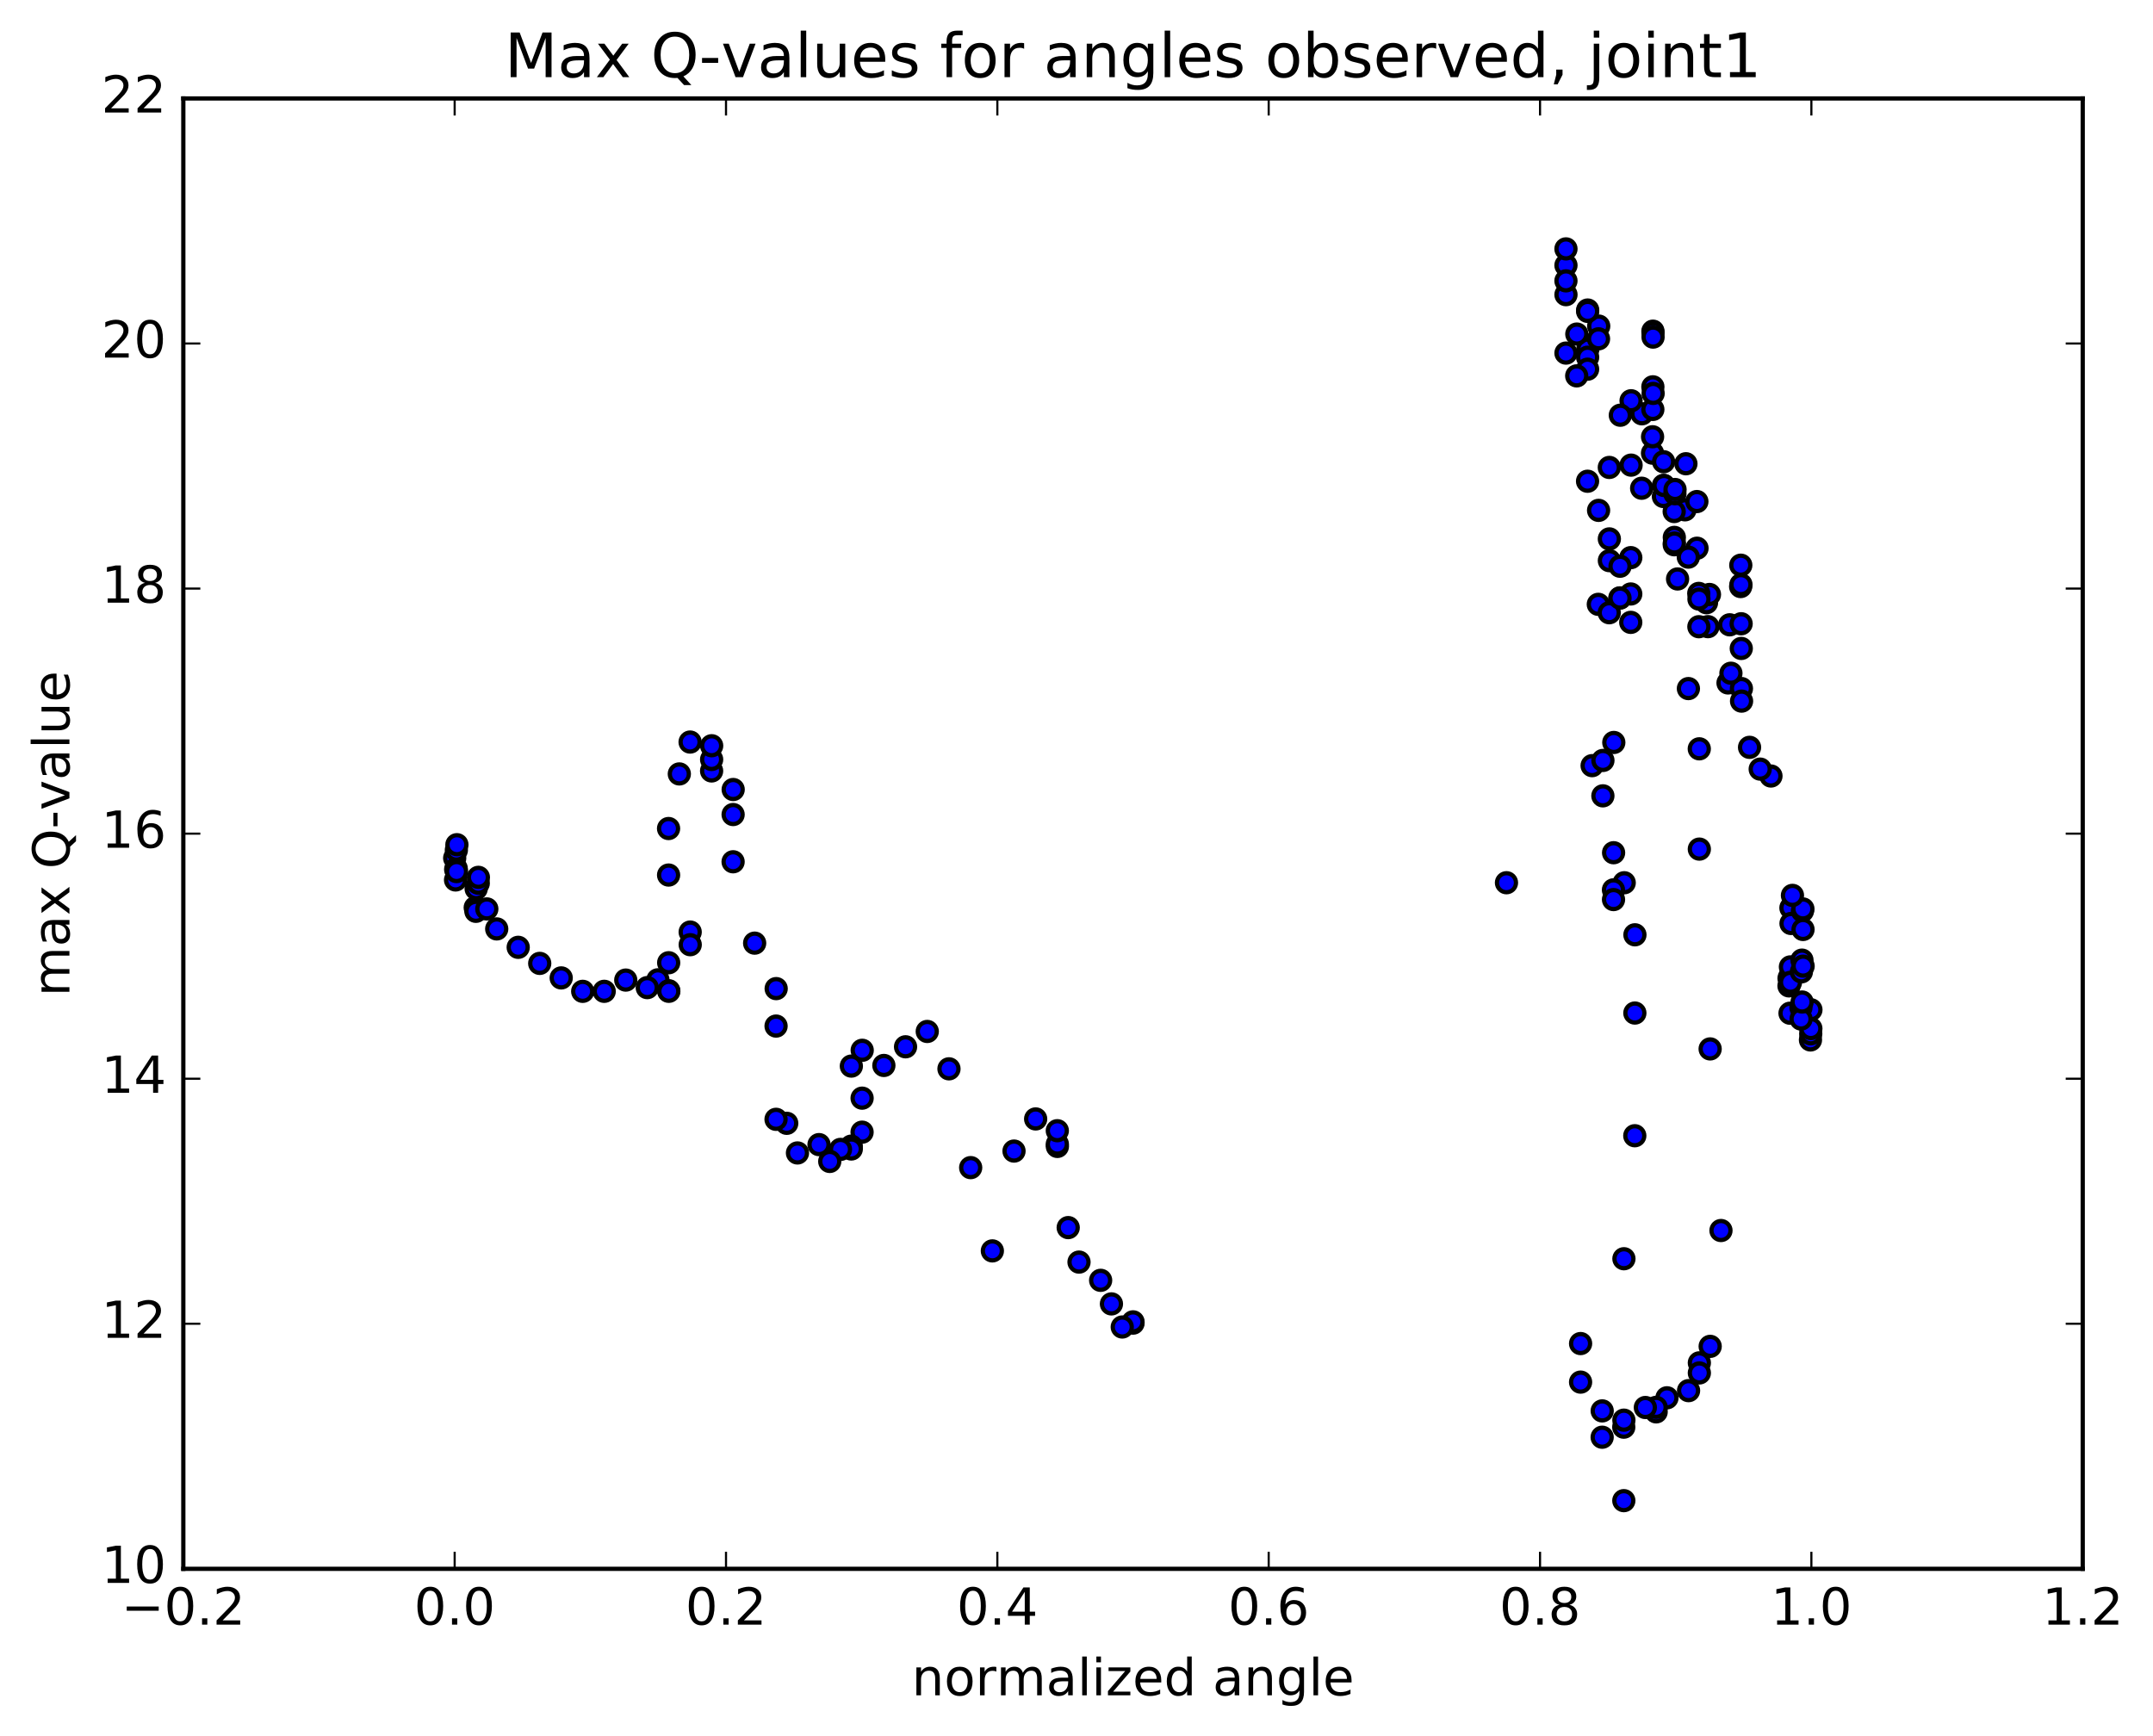<?xml version="1.0" encoding="utf-8" standalone="no"?>
<!DOCTYPE svg PUBLIC "-//W3C//DTD SVG 1.1//EN"
  "http://www.w3.org/Graphics/SVG/1.1/DTD/svg11.dtd">
<!-- Created with matplotlib (http://matplotlib.org/) -->
<svg height="408pt" version="1.1" viewBox="0 0 506 408" width="506pt" xmlns="http://www.w3.org/2000/svg" xmlns:xlink="http://www.w3.org/1999/xlink">
 <defs>
  <style type="text/css">
*{stroke-linecap:butt;stroke-linejoin:round;stroke-miterlimit:100000;}
  </style>
 </defs>
 <g id="figure_1">
  <g id="patch_1">
   <path d="M 0 408.169 
L 506.226 408.169 
L 506.226 0 
L 0 0 
z
" style="fill:#ffffff;"/>
  </g>
  <g id="axes_1">
   <g id="patch_2">
    <path d="M 43.084 368.742 
L 489.484 368.742 
L 489.484 23.142 
L 43.084 23.142 
z
" style="fill:#ffffff;"/>
   </g>
   <g id="PathCollection_1">
    <defs>
     <path d="M 0 2.236 
C 0.593 2.236 1.162 2 1.581 1.581 
C 2 1.162 2.236 0.593 2.236 0 
C 2.236 -0.593 2 -1.162 1.581 -1.581 
C 1.162 -2 0.593 -2.236 0 -2.236 
C -0.593 -2.236 -1.162 -2 -1.581 -1.581 
C -2 -1.162 -2.236 -0.593 -2.236 0 
C -2.236 0.593 -2 1.162 -1.581 1.581 
C -1.162 2 -0.593 2.236 0 2.236 
z
" id="m76dc7054a8" style="stroke:#000000;"/>
    </defs>
    <g clip-path="url(#pf6633f9559)">
     <use style="fill:#0000ff;stroke:#000000;" x="354.053" xlink:href="#m76dc7054a8" y="207.481"/>
     <use style="fill:#0000ff;stroke:#000000;" x="266.284" xlink:href="#m76dc7054a8" y="310.994"/>
     <use style="fill:#0000ff;stroke:#000000;" x="266.283" xlink:href="#m76dc7054a8" y="310.697"/>
     <use style="fill:#0000ff;stroke:#000000;" x="263.754" xlink:href="#m76dc7054a8" y="311.905"/>
     <use style="fill:#0000ff;stroke:#000000;" x="261.21" xlink:href="#m76dc7054a8" y="306.473"/>
     <use style="fill:#0000ff;stroke:#000000;" x="258.672" xlink:href="#m76dc7054a8" y="300.934"/>
     <use style="fill:#0000ff;stroke:#000000;" x="253.59" xlink:href="#m76dc7054a8" y="296.648"/>
     <use style="fill:#0000ff;stroke:#000000;" x="251.051" xlink:href="#m76dc7054a8" y="288.542"/>
     <use style="fill:#0000ff;stroke:#000000;" x="248.505" xlink:href="#m76dc7054a8" y="269.463"/>
     <use style="fill:#0000ff;stroke:#000000;" x="248.494" xlink:href="#m76dc7054a8" y="268.92"/>
     <use style="fill:#0000ff;stroke:#000000;" x="248.49" xlink:href="#m76dc7054a8" y="265.767"/>
     <use style="fill:#0000ff;stroke:#000000;" x="243.399" xlink:href="#m76dc7054a8" y="263"/>
     <use style="fill:#0000ff;stroke:#000000;" x="238.316" xlink:href="#m76dc7054a8" y="270.553"/>
     <use style="fill:#0000ff;stroke:#000000;" x="233.225" xlink:href="#m76dc7054a8" y="294.016"/>
     <use style="fill:#0000ff;stroke:#000000;" x="228.129" xlink:href="#m76dc7054a8" y="274.444"/>
     <use style="fill:#0000ff;stroke:#000000;" x="223.029" xlink:href="#m76dc7054a8" y="251.222"/>
     <use style="fill:#0000ff;stroke:#000000;" x="217.925" xlink:href="#m76dc7054a8" y="242.439"/>
     <use style="fill:#0000ff;stroke:#000000;" x="212.824" xlink:href="#m76dc7054a8" y="246.044"/>
     <use style="fill:#0000ff;stroke:#000000;" x="207.728" xlink:href="#m76dc7054a8" y="250.43"/>
     <use style="fill:#0000ff;stroke:#000000;" x="202.637" xlink:href="#m76dc7054a8" y="246.863"/>
     <use style="fill:#0000ff;stroke:#000000;" x="200.085" xlink:href="#m76dc7054a8" y="250.578"/>
     <use style="fill:#0000ff;stroke:#000000;" x="202.613" xlink:href="#m76dc7054a8" y="258.115"/>
     <use style="fill:#0000ff;stroke:#000000;" x="202.606" xlink:href="#m76dc7054a8" y="266.11"/>
     <use style="fill:#0000ff;stroke:#000000;" x="200.066" xlink:href="#m76dc7054a8" y="269.393"/>
     <use style="fill:#0000ff;stroke:#000000;" x="200.071" xlink:href="#m76dc7054a8" y="270.065"/>
     <use style="fill:#0000ff;stroke:#000000;" x="197.537" xlink:href="#m76dc7054a8" y="270.162"/>
     <use style="fill:#0000ff;stroke:#000000;" x="195.007" xlink:href="#m76dc7054a8" y="272.989"/>
     <use style="fill:#0000ff;stroke:#000000;" x="192.486" xlink:href="#m76dc7054a8" y="269.034"/>
     <use style="fill:#0000ff;stroke:#000000;" x="187.422" xlink:href="#m76dc7054a8" y="270.995"/>
     <use style="fill:#0000ff;stroke:#000000;" x="184.898" xlink:href="#m76dc7054a8" y="264.029"/>
     <use style="fill:#0000ff;stroke:#000000;" x="182.386" xlink:href="#m76dc7054a8" y="263.092"/>
     <use style="fill:#0000ff;stroke:#000000;" x="182.392" xlink:href="#m76dc7054a8" y="241.172"/>
     <use style="fill:#0000ff;stroke:#000000;" x="182.417" xlink:href="#m76dc7054a8" y="232.367"/>
     <use style="fill:#0000ff;stroke:#000000;" x="177.357" xlink:href="#m76dc7054a8" y="221.68"/>
     <use style="fill:#0000ff;stroke:#000000;" x="172.295" xlink:href="#m76dc7054a8" y="202.556"/>
     <use style="fill:#0000ff;stroke:#000000;" x="172.298" xlink:href="#m76dc7054a8" y="191.452"/>
     <use style="fill:#0000ff;stroke:#000000;" x="172.313" xlink:href="#m76dc7054a8" y="185.571"/>
     <use style="fill:#0000ff;stroke:#000000;" x="167.241" xlink:href="#m76dc7054a8" y="181.206"/>
     <use style="fill:#0000ff;stroke:#000000;" x="167.247" xlink:href="#m76dc7054a8" y="178.51"/>
     <use style="fill:#0000ff;stroke:#000000;" x="167.255" xlink:href="#m76dc7054a8" y="175.284"/>
     <use style="fill:#0000ff;stroke:#000000;" x="162.187" xlink:href="#m76dc7054a8" y="174.414"/>
     <use style="fill:#0000ff;stroke:#000000;" x="159.655" xlink:href="#m76dc7054a8" y="181.908"/>
     <use style="fill:#0000ff;stroke:#000000;" x="157.126" xlink:href="#m76dc7054a8" y="194.74"/>
     <use style="fill:#0000ff;stroke:#000000;" x="157.133" xlink:href="#m76dc7054a8" y="205.674"/>
     <use style="fill:#0000ff;stroke:#000000;" x="162.208" xlink:href="#m76dc7054a8" y="219.075"/>
     <use style="fill:#0000ff;stroke:#000000;" x="162.216" xlink:href="#m76dc7054a8" y="222.044"/>
     <use style="fill:#0000ff;stroke:#000000;" x="157.153" xlink:href="#m76dc7054a8" y="226.287"/>
     <use style="fill:#0000ff;stroke:#000000;" x="154.62" xlink:href="#m76dc7054a8" y="230.298"/>
     <use style="fill:#0000ff;stroke:#000000;" x="157.166" xlink:href="#m76dc7054a8" y="232.865"/>
     <use style="fill:#0000ff;stroke:#000000;" x="157.183" xlink:href="#m76dc7054a8" y="233.001"/>
     <use style="fill:#0000ff;stroke:#000000;" x="152.121" xlink:href="#m76dc7054a8" y="232.133"/>
     <use style="fill:#0000ff;stroke:#000000;" x="147.067" xlink:href="#m76dc7054a8" y="230.362"/>
     <use style="fill:#0000ff;stroke:#000000;" x="142.004" xlink:href="#m76dc7054a8" y="233.005"/>
     <use style="fill:#0000ff;stroke:#000000;" x="136.948" xlink:href="#m76dc7054a8" y="233.01"/>
     <use style="fill:#0000ff;stroke:#000000;" x="131.894" xlink:href="#m76dc7054a8" y="229.853"/>
     <use style="fill:#0000ff;stroke:#000000;" x="126.846" xlink:href="#m76dc7054a8" y="226.44"/>
     <use style="fill:#0000ff;stroke:#000000;" x="121.789" xlink:href="#m76dc7054a8" y="222.663"/>
     <use style="fill:#0000ff;stroke:#000000;" x="116.74" xlink:href="#m76dc7054a8" y="218.337"/>
     <use style="fill:#0000ff;stroke:#000000;" x="111.69" xlink:href="#m76dc7054a8" y="213.32"/>
     <use style="fill:#0000ff;stroke:#000000;" x="425.497" xlink:href="#m76dc7054a8" y="244.434"/>
     <use style="fill:#0000ff;stroke:#000000;" x="420.45" xlink:href="#m76dc7054a8" y="231.728"/>
     <use style="fill:#0000ff;stroke:#000000;" x="420.462" xlink:href="#m76dc7054a8" y="229.943"/>
     <use style="fill:#0000ff;stroke:#000000;" x="425.56" xlink:href="#m76dc7054a8" y="243"/>
     <use style="fill:#0000ff;stroke:#000000;" x="425.59" xlink:href="#m76dc7054a8" y="241.76"/>
     <use style="fill:#0000ff;stroke:#000000;" x="425.604" xlink:href="#m76dc7054a8" y="237.337"/>
     <use style="fill:#0000ff;stroke:#000000;" x="111.848" xlink:href="#m76dc7054a8" y="214.202"/>
     <use style="fill:#0000ff;stroke:#000000;" x="114.41" xlink:href="#m76dc7054a8" y="213.638"/>
     <use style="fill:#0000ff;stroke:#000000;" x="111.907" xlink:href="#m76dc7054a8" y="208.887"/>
     <use style="fill:#0000ff;stroke:#000000;" x="106.862" xlink:href="#m76dc7054a8" y="201.69"/>
     <use style="fill:#0000ff;stroke:#000000;" x="420.676" xlink:href="#m76dc7054a8" y="229.508"/>
     <use style="fill:#0000ff;stroke:#000000;" x="420.691" xlink:href="#m76dc7054a8" y="238.151"/>
     <use style="fill:#0000ff;stroke:#000000;" x="423.259" xlink:href="#m76dc7054a8" y="236.831"/>
     <use style="fill:#0000ff;stroke:#000000;" x="423.288" xlink:href="#m76dc7054a8" y="239.516"/>
     <use style="fill:#0000ff;stroke:#000000;" x="420.785" xlink:href="#m76dc7054a8" y="227.263"/>
     <use style="fill:#0000ff;stroke:#000000;" x="420.8" xlink:href="#m76dc7054a8" y="230.882"/>
     <use style="fill:#0000ff;stroke:#000000;" x="423.362" xlink:href="#m76dc7054a8" y="228.431"/>
     <use style="fill:#0000ff;stroke:#000000;" x="107.066" xlink:href="#m76dc7054a8" y="206.829"/>
     <use style="fill:#0000ff;stroke:#000000;" x="107.093" xlink:href="#m76dc7054a8" y="204.364"/>
     <use style="fill:#0000ff;stroke:#000000;" x="420.906" xlink:href="#m76dc7054a8" y="213.393"/>
     <use style="fill:#0000ff;stroke:#000000;" x="420.926" xlink:href="#m76dc7054a8" y="217.06"/>
     <use style="fill:#0000ff;stroke:#000000;" x="423.497" xlink:href="#m76dc7054a8" y="225.674"/>
     <use style="fill:#0000ff;stroke:#000000;" x="423.523" xlink:href="#m76dc7054a8" y="235.52"/>
     <use style="fill:#0000ff;stroke:#000000;" x="107.218" xlink:href="#m76dc7054a8" y="204.137"/>
     <use style="fill:#0000ff;stroke:#000000;" x="107.253" xlink:href="#m76dc7054a8" y="199.815"/>
     <use style="fill:#0000ff;stroke:#000000;" x="423.6" xlink:href="#m76dc7054a8" y="214.131"/>
     <use style="fill:#0000ff;stroke:#000000;" x="107.303" xlink:href="#m76dc7054a8" y="204.859"/>
     <use style="fill:#0000ff;stroke:#000000;" x="112.403" xlink:href="#m76dc7054a8" y="207.604"/>
     <use style="fill:#0000ff;stroke:#000000;" x="112.43" xlink:href="#m76dc7054a8" y="206.216"/>
     <use style="fill:#0000ff;stroke:#000000;" x="107.382" xlink:href="#m76dc7054a8" y="198.542"/>
     <use style="fill:#0000ff;stroke:#000000;" x="423.722" xlink:href="#m76dc7054a8" y="213.641"/>
     <use style="fill:#0000ff;stroke:#000000;" x="423.746" xlink:href="#m76dc7054a8" y="218.468"/>
     <use style="fill:#0000ff;stroke:#000000;" x="423.77" xlink:href="#m76dc7054a8" y="227.08"/>
     <use style="fill:#0000ff;stroke:#000000;" x="421.264" xlink:href="#m76dc7054a8" y="210.456"/>
     <use style="fill:#0000ff;stroke:#000000;" x="416.211" xlink:href="#m76dc7054a8" y="182.398"/>
     <use style="fill:#0000ff;stroke:#000000;" x="413.687" xlink:href="#m76dc7054a8" y="180.778"/>
     <use style="fill:#0000ff;stroke:#000000;" x="411.181" xlink:href="#m76dc7054a8" y="175.659"/>
     <use style="fill:#0000ff;stroke:#000000;" x="406.122" xlink:href="#m76dc7054a8" y="160.523"/>
     <use style="fill:#0000ff;stroke:#000000;" x="401.064" xlink:href="#m76dc7054a8" y="141.661"/>
     <use style="fill:#0000ff;stroke:#000000;" x="396.004" xlink:href="#m76dc7054a8" y="119.832"/>
     <use style="fill:#0000ff;stroke:#000000;" x="393.469" xlink:href="#m76dc7054a8" y="120.233"/>
     <use style="fill:#0000ff;stroke:#000000;" x="390.948" xlink:href="#m76dc7054a8" y="114.099"/>
     <use style="fill:#0000ff;stroke:#000000;" x="385.882" xlink:href="#m76dc7054a8" y="97.259"/>
     <use style="fill:#0000ff;stroke:#000000;" x="383.336" xlink:href="#m76dc7054a8" y="94.194"/>
     <use style="fill:#0000ff;stroke:#000000;" x="383.338" xlink:href="#m76dc7054a8" y="109.327"/>
     <use style="fill:#0000ff;stroke:#000000;" x="380.809" xlink:href="#m76dc7054a8" y="97.596"/>
     <use style="fill:#0000ff;stroke:#000000;" x="375.731" xlink:href="#m76dc7054a8" y="76.644"/>
     <use style="fill:#0000ff;stroke:#000000;" x="373.178" xlink:href="#m76dc7054a8" y="82.04"/>
     <use style="fill:#0000ff;stroke:#000000;" x="375.702" xlink:href="#m76dc7054a8" y="119.96"/>
     <use style="fill:#0000ff;stroke:#000000;" x="378.238" xlink:href="#m76dc7054a8" y="131.777"/>
     <use style="fill:#0000ff;stroke:#000000;" x="378.231" xlink:href="#m76dc7054a8" y="126.666"/>
     <use style="fill:#0000ff;stroke:#000000;" x="378.223" xlink:href="#m76dc7054a8" y="109.869"/>
     <use style="fill:#0000ff;stroke:#000000;" x="375.685" xlink:href="#m76dc7054a8" y="79.638"/>
     <use style="fill:#0000ff;stroke:#000000;" x="373.138" xlink:href="#m76dc7054a8" y="72.87"/>
     <use style="fill:#0000ff;stroke:#000000;" x="373.129" xlink:href="#m76dc7054a8" y="73.188"/>
     <use style="fill:#0000ff;stroke:#000000;" x="373.127" xlink:href="#m76dc7054a8" y="83.959"/>
     <use style="fill:#0000ff;stroke:#000000;" x="373.118" xlink:href="#m76dc7054a8" y="86.773"/>
     <use style="fill:#0000ff;stroke:#000000;" x="370.586" xlink:href="#m76dc7054a8" y="78.524"/>
     <use style="fill:#0000ff;stroke:#000000;" x="368.037" xlink:href="#m76dc7054a8" y="69.257"/>
     <use style="fill:#0000ff;stroke:#000000;" x="368.034" xlink:href="#m76dc7054a8" y="62.361"/>
     <use style="fill:#0000ff;stroke:#000000;" x="368.034" xlink:href="#m76dc7054a8" y="58.499"/>
     <use style="fill:#0000ff;stroke:#000000;" x="368.031" xlink:href="#m76dc7054a8" y="66.012"/>
     <use style="fill:#0000ff;stroke:#000000;" x="368.035" xlink:href="#m76dc7054a8" y="82.991"/>
     <use style="fill:#0000ff;stroke:#000000;" x="370.56" xlink:href="#m76dc7054a8" y="88.346"/>
     <use style="fill:#0000ff;stroke:#000000;" x="373.11" xlink:href="#m76dc7054a8" y="113.113"/>
     <use style="fill:#0000ff;stroke:#000000;" x="375.638" xlink:href="#m76dc7054a8" y="142.047"/>
     <use style="fill:#0000ff;stroke:#000000;" x="380.711" xlink:href="#m76dc7054a8" y="140.53"/>
     <use style="fill:#0000ff;stroke:#000000;" x="383.26" xlink:href="#m76dc7054a8" y="146.284"/>
     <use style="fill:#0000ff;stroke:#000000;" x="383.263" xlink:href="#m76dc7054a8" y="139.611"/>
     <use style="fill:#0000ff;stroke:#000000;" x="383.268" xlink:href="#m76dc7054a8" y="131.069"/>
     <use style="fill:#0000ff;stroke:#000000;" x="380.742" xlink:href="#m76dc7054a8" y="133.091"/>
     <use style="fill:#0000ff;stroke:#000000;" x="378.203" xlink:href="#m76dc7054a8" y="144.018"/>
     <use style="fill:#0000ff;stroke:#000000;" x="380.738" xlink:href="#m76dc7054a8" y="140.578"/>
     <use style="fill:#0000ff;stroke:#000000;" x="385.821" xlink:href="#m76dc7054a8" y="114.755"/>
     <use style="fill:#0000ff;stroke:#000000;" x="388.379" xlink:href="#m76dc7054a8" y="106.516"/>
     <use style="fill:#0000ff;stroke:#000000;" x="388.39" xlink:href="#m76dc7054a8" y="102.659"/>
     <use style="fill:#0000ff;stroke:#000000;" x="390.935" xlink:href="#m76dc7054a8" y="116.696"/>
     <use style="fill:#0000ff;stroke:#000000;" x="393.489" xlink:href="#m76dc7054a8" y="128.044"/>
     <use style="fill:#0000ff;stroke:#000000;" x="393.501" xlink:href="#m76dc7054a8" y="126.312"/>
     <use style="fill:#0000ff;stroke:#000000;" x="393.508" xlink:href="#m76dc7054a8" y="127.63"/>
     <use style="fill:#0000ff;stroke:#000000;" x="390.985" xlink:href="#m76dc7054a8" y="108.527"/>
     <use style="fill:#0000ff;stroke:#000000;" x="388.451" xlink:href="#m76dc7054a8" y="96.237"/>
     <use style="fill:#0000ff;stroke:#000000;" x="388.461" xlink:href="#m76dc7054a8" y="90.92"/>
     <use style="fill:#0000ff;stroke:#000000;" x="388.472" xlink:href="#m76dc7054a8" y="77.841"/>
     <use style="fill:#0000ff;stroke:#000000;" x="388.487" xlink:href="#m76dc7054a8" y="78.221"/>
     <use style="fill:#0000ff;stroke:#000000;" x="388.504" xlink:href="#m76dc7054a8" y="79.231"/>
     <use style="fill:#0000ff;stroke:#000000;" x="388.521" xlink:href="#m76dc7054a8" y="92.47"/>
     <use style="fill:#0000ff;stroke:#000000;" x="391.074" xlink:href="#m76dc7054a8" y="114.111"/>
     <use style="fill:#0000ff;stroke:#000000;" x="393.641" xlink:href="#m76dc7054a8" y="116.06"/>
     <use style="fill:#0000ff;stroke:#000000;" x="393.667" xlink:href="#m76dc7054a8" y="115.053"/>
     <use style="fill:#0000ff;stroke:#000000;" x="396.226" xlink:href="#m76dc7054a8" y="109"/>
     <use style="fill:#0000ff;stroke:#000000;" x="398.803" xlink:href="#m76dc7054a8" y="117.889"/>
     <use style="fill:#0000ff;stroke:#000000;" x="398.833" xlink:href="#m76dc7054a8" y="128.857"/>
     <use style="fill:#0000ff;stroke:#000000;" x="401.402" xlink:href="#m76dc7054a8" y="147.291"/>
     <use style="fill:#0000ff;stroke:#000000;" x="406.506" xlink:href="#m76dc7054a8" y="146.857"/>
     <use style="fill:#0000ff;stroke:#000000;" x="409.086" xlink:href="#m76dc7054a8" y="137.865"/>
     <use style="fill:#0000ff;stroke:#000000;" x="409.123" xlink:href="#m76dc7054a8" y="132.844"/>
     <use style="fill:#0000ff;stroke:#000000;" x="409.161" xlink:href="#m76dc7054a8" y="137.409"/>
     <use style="fill:#0000ff;stroke:#000000;" x="409.201" xlink:href="#m76dc7054a8" y="146.609"/>
     <use style="fill:#0000ff;stroke:#000000;" x="409.235" xlink:href="#m76dc7054a8" y="152.414"/>
     <use style="fill:#0000ff;stroke:#000000;" x="409.269" xlink:href="#m76dc7054a8" y="161.84"/>
     <use style="fill:#0000ff;stroke:#000000;" x="409.302" xlink:href="#m76dc7054a8" y="164.792"/>
     <use style="fill:#0000ff;stroke:#000000;" x="406.803" xlink:href="#m76dc7054a8" y="158.242"/>
     <use style="fill:#0000ff;stroke:#000000;" x="401.759" xlink:href="#m76dc7054a8" y="139.727"/>
     <use style="fill:#0000ff;stroke:#000000;" x="399.244" xlink:href="#m76dc7054a8" y="139.477"/>
     <use style="fill:#0000ff;stroke:#000000;" x="399.271" xlink:href="#m76dc7054a8" y="147.306"/>
     <use style="fill:#0000ff;stroke:#000000;" x="399.292" xlink:href="#m76dc7054a8" y="140.812"/>
     <use style="fill:#0000ff;stroke:#000000;" x="396.788" xlink:href="#m76dc7054a8" y="130.95"/>
     <use style="fill:#0000ff;stroke:#000000;" x="394.266" xlink:href="#m76dc7054a8" y="136.082"/>
     <use style="fill:#0000ff;stroke:#000000;" x="396.81" xlink:href="#m76dc7054a8" y="161.847"/>
     <use style="fill:#0000ff;stroke:#000000;" x="399.367" xlink:href="#m76dc7054a8" y="176.005"/>
     <use style="fill:#0000ff;stroke:#000000;" x="399.379" xlink:href="#m76dc7054a8" y="199.579"/>
     <use style="fill:#0000ff;stroke:#000000;" x="401.92" xlink:href="#m76dc7054a8" y="246.542"/>
     <use style="fill:#0000ff;stroke:#000000;" x="404.463" xlink:href="#m76dc7054a8" y="289.227"/>
     <use style="fill:#0000ff;stroke:#000000;" x="401.928" xlink:href="#m76dc7054a8" y="316.455"/>
     <use style="fill:#0000ff;stroke:#000000;" x="399.384" xlink:href="#m76dc7054a8" y="320.329"/>
     <use style="fill:#0000ff;stroke:#000000;" x="399.385" xlink:href="#m76dc7054a8" y="322.702"/>
     <use style="fill:#0000ff;stroke:#000000;" x="396.847" xlink:href="#m76dc7054a8" y="326.862"/>
     <use style="fill:#0000ff;stroke:#000000;" x="391.772" xlink:href="#m76dc7054a8" y="328.545"/>
     <use style="fill:#0000ff;stroke:#000000;" x="389.231" xlink:href="#m76dc7054a8" y="331.853"/>
     <use style="fill:#0000ff;stroke:#000000;" x="389.229" xlink:href="#m76dc7054a8" y="330.791"/>
     <use style="fill:#0000ff;stroke:#000000;" x="386.692" xlink:href="#m76dc7054a8" y="330.824"/>
     <use style="fill:#0000ff;stroke:#000000;" x="381.618" xlink:href="#m76dc7054a8" y="335.447"/>
     <use style="fill:#0000ff;stroke:#000000;" x="376.542" xlink:href="#m76dc7054a8" y="337.812"/>
     <use style="fill:#0000ff;stroke:#000000;" x="371.469" xlink:href="#m76dc7054a8" y="324.859"/>
     <use style="fill:#0000ff;stroke:#000000;" x="371.471" xlink:href="#m76dc7054a8" y="315.797"/>
     <use style="fill:#0000ff;stroke:#000000;" x="376.551" xlink:href="#m76dc7054a8" y="331.623"/>
     <use style="fill:#0000ff;stroke:#000000;" x="381.632" xlink:href="#m76dc7054a8" y="352.72"/>
     <use style="fill:#0000ff;stroke:#000000;" x="381.647" xlink:href="#m76dc7054a8" y="333.799"/>
     <use style="fill:#0000ff;stroke:#000000;" x="381.656" xlink:href="#m76dc7054a8" y="295.858"/>
     <use style="fill:#0000ff;stroke:#000000;" x="384.21" xlink:href="#m76dc7054a8" y="266.947"/>
     <use style="fill:#0000ff;stroke:#000000;" x="384.226" xlink:href="#m76dc7054a8" y="238.111"/>
     <use style="fill:#0000ff;stroke:#000000;" x="384.242" xlink:href="#m76dc7054a8" y="219.72"/>
     <use style="fill:#0000ff;stroke:#000000;" x="381.724" xlink:href="#m76dc7054a8" y="207.486"/>
     <use style="fill:#0000ff;stroke:#000000;" x="379.198" xlink:href="#m76dc7054a8" y="209.158"/>
     <use style="fill:#0000ff;stroke:#000000;" x="379.209" xlink:href="#m76dc7054a8" y="211.439"/>
     <use style="fill:#0000ff;stroke:#000000;" x="379.227" xlink:href="#m76dc7054a8" y="200.429"/>
     <use style="fill:#0000ff;stroke:#000000;" x="376.711" xlink:href="#m76dc7054a8" y="187.058"/>
     <use style="fill:#0000ff;stroke:#000000;" x="374.183" xlink:href="#m76dc7054a8" y="179.961"/>
     <use style="fill:#0000ff;stroke:#000000;" x="376.72" xlink:href="#m76dc7054a8" y="178.74"/>
     <use style="fill:#0000ff;stroke:#000000;" x="379.277" xlink:href="#m76dc7054a8" y="174.513"/>
    </g>
   </g>
   <g id="patch_3">
    <path d="M 489.484 368.742 
L 489.484 23.142 
" style="fill:none;stroke:#000000;stroke-linecap:square;stroke-linejoin:miter;"/>
   </g>
   <g id="patch_4">
    <path d="M 43.084 368.742 
L 43.084 23.142 
" style="fill:none;stroke:#000000;stroke-linecap:square;stroke-linejoin:miter;"/>
   </g>
   <g id="patch_5">
    <path d="M 43.084 368.742 
L 489.484 368.742 
" style="fill:none;stroke:#000000;stroke-linecap:square;stroke-linejoin:miter;"/>
   </g>
   <g id="patch_6">
    <path d="M 43.084 23.142 
L 489.484 23.142 
" style="fill:none;stroke:#000000;stroke-linecap:square;stroke-linejoin:miter;"/>
   </g>
   <g id="matplotlib.axis_1">
    <g id="xtick_1">
     <g id="line2d_1">
      <defs>
       <path d="M 0 0 
L 0 -4 
" id="mb83b31be0e" style="stroke:#000000;stroke-width:0.5;"/>
      </defs>
      <g>
       <use style="stroke:#000000;stroke-width:0.5;" x="43.084" xlink:href="#mb83b31be0e" y="368.742"/>
      </g>
     </g>
     <g id="line2d_2">
      <defs>
       <path d="M 0 0 
L 0 4 
" id="mb4cce4897a" style="stroke:#000000;stroke-width:0.5;"/>
      </defs>
      <g>
       <use style="stroke:#000000;stroke-width:0.5;" x="43.084" xlink:href="#mb4cce4897a" y="23.142"/>
      </g>
     </g>
     <g id="text_1">
      <!-- −0.2 -->
      <defs>
       <path d="M 10.594 35.5 
L 73.188 35.5 
L 73.188 27.203 
L 10.594 27.203 
z
" id="BitstreamVeraSans-Roman-2212"/>
       <path d="M 10.688 12.406 
L 21 12.406 
L 21 0 
L 10.688 0 
z
" id="BitstreamVeraSans-Roman-2e"/>
       <path d="M 31.781 66.406 
Q 24.172 66.406 20.328 58.906 
Q 16.5 51.422 16.5 36.375 
Q 16.5 21.391 20.328 13.891 
Q 24.172 6.391 31.781 6.391 
Q 39.453 6.391 43.281 13.891 
Q 47.125 21.391 47.125 36.375 
Q 47.125 51.422 43.281 58.906 
Q 39.453 66.406 31.781 66.406 
M 31.781 74.219 
Q 44.047 74.219 50.516 64.516 
Q 56.984 54.828 56.984 36.375 
Q 56.984 17.969 50.516 8.266 
Q 44.047 -1.422 31.781 -1.422 
Q 19.531 -1.422 13.062 8.266 
Q 6.594 17.969 6.594 36.375 
Q 6.594 54.828 13.062 64.516 
Q 19.531 74.219 31.781 74.219 
" id="BitstreamVeraSans-Roman-30"/>
       <path d="M 19.188 8.297 
L 53.609 8.297 
L 53.609 0 
L 7.328 0 
L 7.328 8.297 
Q 12.938 14.109 22.625 23.891 
Q 32.328 33.688 34.812 36.531 
Q 39.547 41.844 41.422 45.531 
Q 43.312 49.219 43.312 52.781 
Q 43.312 58.594 39.234 62.25 
Q 35.156 65.922 28.609 65.922 
Q 23.969 65.922 18.812 64.312 
Q 13.672 62.703 7.812 59.422 
L 7.812 69.391 
Q 13.766 71.781 18.938 73 
Q 24.125 74.219 28.422 74.219 
Q 39.75 74.219 46.484 68.547 
Q 53.219 62.891 53.219 53.422 
Q 53.219 48.922 51.531 44.891 
Q 49.859 40.875 45.406 35.406 
Q 44.188 33.984 37.641 27.219 
Q 31.109 20.453 19.188 8.297 
" id="BitstreamVeraSans-Roman-32"/>
      </defs>
      <g transform="translate(28.514 381.86)scale(0.12 -0.12)">
       <use xlink:href="#BitstreamVeraSans-Roman-2212"/>
       <use x="83.789" xlink:href="#BitstreamVeraSans-Roman-30"/>
       <use x="147.412" xlink:href="#BitstreamVeraSans-Roman-2e"/>
       <use x="179.199" xlink:href="#BitstreamVeraSans-Roman-32"/>
      </g>
     </g>
    </g>
    <g id="xtick_2">
     <g id="line2d_3">
      <g>
       <use style="stroke:#000000;stroke-width:0.5;" x="106.855" xlink:href="#mb83b31be0e" y="368.742"/>
      </g>
     </g>
     <g id="line2d_4">
      <g>
       <use style="stroke:#000000;stroke-width:0.5;" x="106.855" xlink:href="#mb4cce4897a" y="23.142"/>
      </g>
     </g>
     <g id="text_2">
      <!-- 0.0 -->
      <g transform="translate(97.313 381.86)scale(0.12 -0.12)">
       <use xlink:href="#BitstreamVeraSans-Roman-30"/>
       <use x="63.623" xlink:href="#BitstreamVeraSans-Roman-2e"/>
       <use x="95.41" xlink:href="#BitstreamVeraSans-Roman-30"/>
      </g>
     </g>
    </g>
    <g id="xtick_3">
     <g id="line2d_5">
      <g>
       <use style="stroke:#000000;stroke-width:0.5;" x="170.627" xlink:href="#mb83b31be0e" y="368.742"/>
      </g>
     </g>
     <g id="line2d_6">
      <g>
       <use style="stroke:#000000;stroke-width:0.5;" x="170.627" xlink:href="#mb4cce4897a" y="23.142"/>
      </g>
     </g>
     <g id="text_3">
      <!-- 0.2 -->
      <g transform="translate(161.085 381.86)scale(0.12 -0.12)">
       <use xlink:href="#BitstreamVeraSans-Roman-30"/>
       <use x="63.623" xlink:href="#BitstreamVeraSans-Roman-2e"/>
       <use x="95.41" xlink:href="#BitstreamVeraSans-Roman-32"/>
      </g>
     </g>
    </g>
    <g id="xtick_4">
     <g id="line2d_7">
      <g>
       <use style="stroke:#000000;stroke-width:0.5;" x="234.398" xlink:href="#mb83b31be0e" y="368.742"/>
      </g>
     </g>
     <g id="line2d_8">
      <g>
       <use style="stroke:#000000;stroke-width:0.5;" x="234.398" xlink:href="#mb4cce4897a" y="23.142"/>
      </g>
     </g>
     <g id="text_4">
      <!-- 0.4 -->
      <defs>
       <path d="M 37.797 64.312 
L 12.891 25.391 
L 37.797 25.391 
z
M 35.203 72.906 
L 47.609 72.906 
L 47.609 25.391 
L 58.016 25.391 
L 58.016 17.188 
L 47.609 17.188 
L 47.609 0 
L 37.797 0 
L 37.797 17.188 
L 4.891 17.188 
L 4.891 26.703 
z
" id="BitstreamVeraSans-Roman-34"/>
      </defs>
      <g transform="translate(224.856 381.86)scale(0.12 -0.12)">
       <use xlink:href="#BitstreamVeraSans-Roman-30"/>
       <use x="63.623" xlink:href="#BitstreamVeraSans-Roman-2e"/>
       <use x="95.41" xlink:href="#BitstreamVeraSans-Roman-34"/>
      </g>
     </g>
    </g>
    <g id="xtick_5">
     <g id="line2d_9">
      <g>
       <use style="stroke:#000000;stroke-width:0.5;" x="298.169" xlink:href="#mb83b31be0e" y="368.742"/>
      </g>
     </g>
     <g id="line2d_10">
      <g>
       <use style="stroke:#000000;stroke-width:0.5;" x="298.169" xlink:href="#mb4cce4897a" y="23.142"/>
      </g>
     </g>
     <g id="text_5">
      <!-- 0.6 -->
      <defs>
       <path d="M 33.016 40.375 
Q 26.375 40.375 22.484 35.828 
Q 18.609 31.297 18.609 23.391 
Q 18.609 15.531 22.484 10.953 
Q 26.375 6.391 33.016 6.391 
Q 39.656 6.391 43.531 10.953 
Q 47.406 15.531 47.406 23.391 
Q 47.406 31.297 43.531 35.828 
Q 39.656 40.375 33.016 40.375 
M 52.594 71.297 
L 52.594 62.312 
Q 48.875 64.062 45.094 64.984 
Q 41.312 65.922 37.594 65.922 
Q 27.828 65.922 22.672 59.328 
Q 17.531 52.734 16.797 39.406 
Q 19.672 43.656 24.016 45.922 
Q 28.375 48.188 33.594 48.188 
Q 44.578 48.188 50.953 41.516 
Q 57.328 34.859 57.328 23.391 
Q 57.328 12.156 50.688 5.359 
Q 44.047 -1.422 33.016 -1.422 
Q 20.359 -1.422 13.672 8.266 
Q 6.984 17.969 6.984 36.375 
Q 6.984 53.656 15.188 63.938 
Q 23.391 74.219 37.203 74.219 
Q 40.922 74.219 44.703 73.484 
Q 48.484 72.75 52.594 71.297 
" id="BitstreamVeraSans-Roman-36"/>
      </defs>
      <g transform="translate(288.628 381.86)scale(0.12 -0.12)">
       <use xlink:href="#BitstreamVeraSans-Roman-30"/>
       <use x="63.623" xlink:href="#BitstreamVeraSans-Roman-2e"/>
       <use x="95.41" xlink:href="#BitstreamVeraSans-Roman-36"/>
      </g>
     </g>
    </g>
    <g id="xtick_6">
     <g id="line2d_11">
      <g>
       <use style="stroke:#000000;stroke-width:0.5;" x="361.941" xlink:href="#mb83b31be0e" y="368.742"/>
      </g>
     </g>
     <g id="line2d_12">
      <g>
       <use style="stroke:#000000;stroke-width:0.5;" x="361.941" xlink:href="#mb4cce4897a" y="23.142"/>
      </g>
     </g>
     <g id="text_6">
      <!-- 0.8 -->
      <defs>
       <path d="M 31.781 34.625 
Q 24.75 34.625 20.719 30.859 
Q 16.703 27.094 16.703 20.516 
Q 16.703 13.922 20.719 10.156 
Q 24.75 6.391 31.781 6.391 
Q 38.812 6.391 42.859 10.172 
Q 46.922 13.969 46.922 20.516 
Q 46.922 27.094 42.891 30.859 
Q 38.875 34.625 31.781 34.625 
M 21.922 38.812 
Q 15.578 40.375 12.031 44.719 
Q 8.5 49.078 8.5 55.328 
Q 8.5 64.062 14.719 69.141 
Q 20.953 74.219 31.781 74.219 
Q 42.672 74.219 48.875 69.141 
Q 55.078 64.062 55.078 55.328 
Q 55.078 49.078 51.531 44.719 
Q 48 40.375 41.703 38.812 
Q 48.828 37.156 52.797 32.312 
Q 56.781 27.484 56.781 20.516 
Q 56.781 9.906 50.312 4.234 
Q 43.844 -1.422 31.781 -1.422 
Q 19.734 -1.422 13.25 4.234 
Q 6.781 9.906 6.781 20.516 
Q 6.781 27.484 10.781 32.312 
Q 14.797 37.156 21.922 38.812 
M 18.312 54.391 
Q 18.312 48.734 21.844 45.562 
Q 25.391 42.391 31.781 42.391 
Q 38.141 42.391 41.719 45.562 
Q 45.312 48.734 45.312 54.391 
Q 45.312 60.062 41.719 63.234 
Q 38.141 66.406 31.781 66.406 
Q 25.391 66.406 21.844 63.234 
Q 18.312 60.062 18.312 54.391 
" id="BitstreamVeraSans-Roman-38"/>
      </defs>
      <g transform="translate(352.399 381.86)scale(0.12 -0.12)">
       <use xlink:href="#BitstreamVeraSans-Roman-30"/>
       <use x="63.623" xlink:href="#BitstreamVeraSans-Roman-2e"/>
       <use x="95.41" xlink:href="#BitstreamVeraSans-Roman-38"/>
      </g>
     </g>
    </g>
    <g id="xtick_7">
     <g id="line2d_13">
      <g>
       <use style="stroke:#000000;stroke-width:0.5;" x="425.712" xlink:href="#mb83b31be0e" y="368.742"/>
      </g>
     </g>
     <g id="line2d_14">
      <g>
       <use style="stroke:#000000;stroke-width:0.5;" x="425.712" xlink:href="#mb4cce4897a" y="23.142"/>
      </g>
     </g>
     <g id="text_7">
      <!-- 1.0 -->
      <defs>
       <path d="M 12.406 8.297 
L 28.516 8.297 
L 28.516 63.922 
L 10.984 60.406 
L 10.984 69.391 
L 28.422 72.906 
L 38.281 72.906 
L 38.281 8.297 
L 54.391 8.297 
L 54.391 0 
L 12.406 0 
z
" id="BitstreamVeraSans-Roman-31"/>
      </defs>
      <g transform="translate(416.17 381.86)scale(0.12 -0.12)">
       <use xlink:href="#BitstreamVeraSans-Roman-31"/>
       <use x="63.623" xlink:href="#BitstreamVeraSans-Roman-2e"/>
       <use x="95.41" xlink:href="#BitstreamVeraSans-Roman-30"/>
      </g>
     </g>
    </g>
    <g id="xtick_8">
     <g id="line2d_15">
      <g>
       <use style="stroke:#000000;stroke-width:0.5;" x="489.484" xlink:href="#mb83b31be0e" y="368.742"/>
      </g>
     </g>
     <g id="line2d_16">
      <g>
       <use style="stroke:#000000;stroke-width:0.5;" x="489.484" xlink:href="#mb4cce4897a" y="23.142"/>
      </g>
     </g>
     <g id="text_8">
      <!-- 1.2 -->
      <g transform="translate(479.942 381.86)scale(0.12 -0.12)">
       <use xlink:href="#BitstreamVeraSans-Roman-31"/>
       <use x="63.623" xlink:href="#BitstreamVeraSans-Roman-2e"/>
       <use x="95.41" xlink:href="#BitstreamVeraSans-Roman-32"/>
      </g>
     </g>
    </g>
    <g id="text_9">
     <!-- normalized angle -->
     <defs>
      <path d="M 45.406 46.391 
L 45.406 75.984 
L 54.391 75.984 
L 54.391 0 
L 45.406 0 
L 45.406 8.203 
Q 42.578 3.328 38.25 0.953 
Q 33.938 -1.422 27.875 -1.422 
Q 17.969 -1.422 11.734 6.484 
Q 5.516 14.406 5.516 27.297 
Q 5.516 40.188 11.734 48.094 
Q 17.969 56 27.875 56 
Q 33.938 56 38.25 53.625 
Q 42.578 51.266 45.406 46.391 
M 14.797 27.297 
Q 14.797 17.391 18.875 11.75 
Q 22.953 6.109 30.078 6.109 
Q 37.203 6.109 41.297 11.75 
Q 45.406 17.391 45.406 27.297 
Q 45.406 37.203 41.297 42.844 
Q 37.203 48.484 30.078 48.484 
Q 22.953 48.484 18.875 42.844 
Q 14.797 37.203 14.797 27.297 
" id="BitstreamVeraSans-Roman-64"/>
      <path id="BitstreamVeraSans-Roman-20"/>
      <path d="M 52 44.188 
Q 55.375 50.25 60.062 53.125 
Q 64.75 56 71.094 56 
Q 79.641 56 84.281 50.016 
Q 88.922 44.047 88.922 33.016 
L 88.922 0 
L 79.891 0 
L 79.891 32.719 
Q 79.891 40.578 77.094 44.375 
Q 74.312 48.188 68.609 48.188 
Q 61.625 48.188 57.562 43.547 
Q 53.516 38.922 53.516 30.906 
L 53.516 0 
L 44.484 0 
L 44.484 32.719 
Q 44.484 40.625 41.703 44.406 
Q 38.922 48.188 33.109 48.188 
Q 26.219 48.188 22.156 43.531 
Q 18.109 38.875 18.109 30.906 
L 18.109 0 
L 9.078 0 
L 9.078 54.688 
L 18.109 54.688 
L 18.109 46.188 
Q 21.188 51.219 25.484 53.609 
Q 29.781 56 35.688 56 
Q 41.656 56 45.828 52.969 
Q 50 49.953 52 44.188 
" id="BitstreamVeraSans-Roman-6d"/>
      <path d="M 56.203 29.594 
L 56.203 25.203 
L 14.891 25.203 
Q 15.484 15.922 20.484 11.062 
Q 25.484 6.203 34.422 6.203 
Q 39.594 6.203 44.453 7.469 
Q 49.312 8.734 54.109 11.281 
L 54.109 2.781 
Q 49.266 0.734 44.188 -0.344 
Q 39.109 -1.422 33.891 -1.422 
Q 20.797 -1.422 13.156 6.188 
Q 5.516 13.812 5.516 26.812 
Q 5.516 40.234 12.766 48.109 
Q 20.016 56 32.328 56 
Q 43.359 56 49.781 48.891 
Q 56.203 41.797 56.203 29.594 
M 47.219 32.234 
Q 47.125 39.594 43.094 43.984 
Q 39.062 48.391 32.422 48.391 
Q 24.906 48.391 20.391 44.141 
Q 15.875 39.891 15.188 32.172 
z
" id="BitstreamVeraSans-Roman-65"/>
      <path d="M 5.516 54.688 
L 48.188 54.688 
L 48.188 46.484 
L 14.406 7.172 
L 48.188 7.172 
L 48.188 0 
L 4.297 0 
L 4.297 8.203 
L 38.094 47.516 
L 5.516 47.516 
z
" id="BitstreamVeraSans-Roman-7a"/>
      <path d="M 45.406 27.984 
Q 45.406 37.75 41.375 43.109 
Q 37.359 48.484 30.078 48.484 
Q 22.859 48.484 18.828 43.109 
Q 14.797 37.75 14.797 27.984 
Q 14.797 18.266 18.828 12.891 
Q 22.859 7.516 30.078 7.516 
Q 37.359 7.516 41.375 12.891 
Q 45.406 18.266 45.406 27.984 
M 54.391 6.781 
Q 54.391 -7.172 48.188 -13.984 
Q 42 -20.797 29.203 -20.797 
Q 24.469 -20.797 20.266 -20.094 
Q 16.062 -19.391 12.109 -17.922 
L 12.109 -9.188 
Q 16.062 -11.328 19.922 -12.344 
Q 23.781 -13.375 27.781 -13.375 
Q 36.625 -13.375 41.016 -8.766 
Q 45.406 -4.156 45.406 5.172 
L 45.406 9.625 
Q 42.625 4.781 38.281 2.391 
Q 33.938 0 27.875 0 
Q 17.828 0 11.672 7.656 
Q 5.516 15.328 5.516 27.984 
Q 5.516 40.672 11.672 48.328 
Q 17.828 56 27.875 56 
Q 33.938 56 38.281 53.609 
Q 42.625 51.219 45.406 46.391 
L 45.406 54.688 
L 54.391 54.688 
z
" id="BitstreamVeraSans-Roman-67"/>
      <path d="M 34.281 27.484 
Q 23.391 27.484 19.188 25 
Q 14.984 22.516 14.984 16.5 
Q 14.984 11.719 18.141 8.906 
Q 21.297 6.109 26.703 6.109 
Q 34.188 6.109 38.703 11.406 
Q 43.219 16.703 43.219 25.484 
L 43.219 27.484 
z
M 52.203 31.203 
L 52.203 0 
L 43.219 0 
L 43.219 8.297 
Q 40.141 3.328 35.547 0.953 
Q 30.953 -1.422 24.312 -1.422 
Q 15.922 -1.422 10.953 3.297 
Q 6 8.016 6 15.922 
Q 6 25.141 12.172 29.828 
Q 18.359 34.516 30.609 34.516 
L 43.219 34.516 
L 43.219 35.406 
Q 43.219 41.609 39.141 45 
Q 35.062 48.391 27.688 48.391 
Q 23 48.391 18.547 47.266 
Q 14.109 46.141 10.016 43.891 
L 10.016 52.203 
Q 14.938 54.109 19.578 55.047 
Q 24.219 56 28.609 56 
Q 40.484 56 46.344 49.844 
Q 52.203 43.703 52.203 31.203 
" id="BitstreamVeraSans-Roman-61"/>
      <path d="M 54.891 33.016 
L 54.891 0 
L 45.906 0 
L 45.906 32.719 
Q 45.906 40.484 42.875 44.328 
Q 39.844 48.188 33.797 48.188 
Q 26.516 48.188 22.312 43.547 
Q 18.109 38.922 18.109 30.906 
L 18.109 0 
L 9.078 0 
L 9.078 54.688 
L 18.109 54.688 
L 18.109 46.188 
Q 21.344 51.125 25.703 53.562 
Q 30.078 56 35.797 56 
Q 45.219 56 50.047 50.172 
Q 54.891 44.344 54.891 33.016 
" id="BitstreamVeraSans-Roman-6e"/>
      <path d="M 30.609 48.391 
Q 23.391 48.391 19.188 42.75 
Q 14.984 37.109 14.984 27.297 
Q 14.984 17.484 19.156 11.844 
Q 23.344 6.203 30.609 6.203 
Q 37.797 6.203 41.984 11.859 
Q 46.188 17.531 46.188 27.297 
Q 46.188 37.016 41.984 42.703 
Q 37.797 48.391 30.609 48.391 
M 30.609 56 
Q 42.328 56 49.016 48.375 
Q 55.719 40.766 55.719 27.297 
Q 55.719 13.875 49.016 6.219 
Q 42.328 -1.422 30.609 -1.422 
Q 18.844 -1.422 12.172 6.219 
Q 5.516 13.875 5.516 27.297 
Q 5.516 40.766 12.172 48.375 
Q 18.844 56 30.609 56 
" id="BitstreamVeraSans-Roman-6f"/>
      <path d="M 9.422 75.984 
L 18.406 75.984 
L 18.406 0 
L 9.422 0 
z
" id="BitstreamVeraSans-Roman-6c"/>
      <path d="M 9.422 54.688 
L 18.406 54.688 
L 18.406 0 
L 9.422 0 
z
M 9.422 75.984 
L 18.406 75.984 
L 18.406 64.594 
L 9.422 64.594 
z
" id="BitstreamVeraSans-Roman-69"/>
      <path d="M 41.109 46.297 
Q 39.594 47.172 37.812 47.578 
Q 36.031 48 33.891 48 
Q 26.266 48 22.188 43.047 
Q 18.109 38.094 18.109 28.812 
L 18.109 0 
L 9.078 0 
L 9.078 54.688 
L 18.109 54.688 
L 18.109 46.188 
Q 20.953 51.172 25.484 53.578 
Q 30.031 56 36.531 56 
Q 37.453 56 38.578 55.875 
Q 39.703 55.766 41.062 55.516 
z
" id="BitstreamVeraSans-Roman-72"/>
     </defs>
     <g transform="translate(214.285 398.474)scale(0.12 -0.12)">
      <use xlink:href="#BitstreamVeraSans-Roman-6e"/>
      <use x="63.379" xlink:href="#BitstreamVeraSans-Roman-6f"/>
      <use x="124.561" xlink:href="#BitstreamVeraSans-Roman-72"/>
      <use x="165.658" xlink:href="#BitstreamVeraSans-Roman-6d"/>
      <use x="263.07" xlink:href="#BitstreamVeraSans-Roman-61"/>
      <use x="324.35" xlink:href="#BitstreamVeraSans-Roman-6c"/>
      <use x="352.133" xlink:href="#BitstreamVeraSans-Roman-69"/>
      <use x="379.916" xlink:href="#BitstreamVeraSans-Roman-7a"/>
      <use x="432.406" xlink:href="#BitstreamVeraSans-Roman-65"/>
      <use x="493.93" xlink:href="#BitstreamVeraSans-Roman-64"/>
      <use x="557.406" xlink:href="#BitstreamVeraSans-Roman-20"/>
      <use x="589.193" xlink:href="#BitstreamVeraSans-Roman-61"/>
      <use x="650.473" xlink:href="#BitstreamVeraSans-Roman-6e"/>
      <use x="713.852" xlink:href="#BitstreamVeraSans-Roman-67"/>
      <use x="777.328" xlink:href="#BitstreamVeraSans-Roman-6c"/>
      <use x="805.111" xlink:href="#BitstreamVeraSans-Roman-65"/>
     </g>
    </g>
   </g>
   <g id="matplotlib.axis_2">
    <g id="ytick_1">
     <g id="line2d_17">
      <defs>
       <path d="M 0 0 
L 4 0 
" id="m49aaaa3199" style="stroke:#000000;stroke-width:0.5;"/>
      </defs>
      <g>
       <use style="stroke:#000000;stroke-width:0.5;" x="43.084" xlink:href="#m49aaaa3199" y="368.742"/>
      </g>
     </g>
     <g id="line2d_18">
      <defs>
       <path d="M 0 0 
L -4 0 
" id="m574ec8553e" style="stroke:#000000;stroke-width:0.5;"/>
      </defs>
      <g>
       <use style="stroke:#000000;stroke-width:0.5;" x="489.484" xlink:href="#m574ec8553e" y="368.742"/>
      </g>
     </g>
     <g id="text_10">
      <!-- 10 -->
      <g transform="translate(23.814 372.053)scale(0.12 -0.12)">
       <use xlink:href="#BitstreamVeraSans-Roman-31"/>
       <use x="63.623" xlink:href="#BitstreamVeraSans-Roman-30"/>
      </g>
     </g>
    </g>
    <g id="ytick_2">
     <g id="line2d_19">
      <g>
       <use style="stroke:#000000;stroke-width:0.5;" x="43.084" xlink:href="#m49aaaa3199" y="311.142"/>
      </g>
     </g>
     <g id="line2d_20">
      <g>
       <use style="stroke:#000000;stroke-width:0.5;" x="489.484" xlink:href="#m574ec8553e" y="311.142"/>
      </g>
     </g>
     <g id="text_11">
      <!-- 12 -->
      <g transform="translate(23.814 314.453)scale(0.12 -0.12)">
       <use xlink:href="#BitstreamVeraSans-Roman-31"/>
       <use x="63.623" xlink:href="#BitstreamVeraSans-Roman-32"/>
      </g>
     </g>
    </g>
    <g id="ytick_3">
     <g id="line2d_21">
      <g>
       <use style="stroke:#000000;stroke-width:0.5;" x="43.084" xlink:href="#m49aaaa3199" y="253.542"/>
      </g>
     </g>
     <g id="line2d_22">
      <g>
       <use style="stroke:#000000;stroke-width:0.5;" x="489.484" xlink:href="#m574ec8553e" y="253.542"/>
      </g>
     </g>
     <g id="text_12">
      <!-- 14 -->
      <g transform="translate(23.814 256.853)scale(0.12 -0.12)">
       <use xlink:href="#BitstreamVeraSans-Roman-31"/>
       <use x="63.623" xlink:href="#BitstreamVeraSans-Roman-34"/>
      </g>
     </g>
    </g>
    <g id="ytick_4">
     <g id="line2d_23">
      <g>
       <use style="stroke:#000000;stroke-width:0.5;" x="43.084" xlink:href="#m49aaaa3199" y="195.942"/>
      </g>
     </g>
     <g id="line2d_24">
      <g>
       <use style="stroke:#000000;stroke-width:0.5;" x="489.484" xlink:href="#m574ec8553e" y="195.942"/>
      </g>
     </g>
     <g id="text_13">
      <!-- 16 -->
      <g transform="translate(23.814 199.253)scale(0.12 -0.12)">
       <use xlink:href="#BitstreamVeraSans-Roman-31"/>
       <use x="63.623" xlink:href="#BitstreamVeraSans-Roman-36"/>
      </g>
     </g>
    </g>
    <g id="ytick_5">
     <g id="line2d_25">
      <g>
       <use style="stroke:#000000;stroke-width:0.5;" x="43.084" xlink:href="#m49aaaa3199" y="138.342"/>
      </g>
     </g>
     <g id="line2d_26">
      <g>
       <use style="stroke:#000000;stroke-width:0.5;" x="489.484" xlink:href="#m574ec8553e" y="138.342"/>
      </g>
     </g>
     <g id="text_14">
      <!-- 18 -->
      <g transform="translate(23.814 141.653)scale(0.12 -0.12)">
       <use xlink:href="#BitstreamVeraSans-Roman-31"/>
       <use x="63.623" xlink:href="#BitstreamVeraSans-Roman-38"/>
      </g>
     </g>
    </g>
    <g id="ytick_6">
     <g id="line2d_27">
      <g>
       <use style="stroke:#000000;stroke-width:0.5;" x="43.084" xlink:href="#m49aaaa3199" y="80.742"/>
      </g>
     </g>
     <g id="line2d_28">
      <g>
       <use style="stroke:#000000;stroke-width:0.5;" x="489.484" xlink:href="#m574ec8553e" y="80.742"/>
      </g>
     </g>
     <g id="text_15">
      <!-- 20 -->
      <g transform="translate(23.814 84.053)scale(0.12 -0.12)">
       <use xlink:href="#BitstreamVeraSans-Roman-32"/>
       <use x="63.623" xlink:href="#BitstreamVeraSans-Roman-30"/>
      </g>
     </g>
    </g>
    <g id="ytick_7">
     <g id="line2d_29">
      <g>
       <use style="stroke:#000000;stroke-width:0.5;" x="43.084" xlink:href="#m49aaaa3199" y="23.142"/>
      </g>
     </g>
     <g id="line2d_30">
      <g>
       <use style="stroke:#000000;stroke-width:0.5;" x="489.484" xlink:href="#m574ec8553e" y="23.142"/>
      </g>
     </g>
     <g id="text_16">
      <!-- 22 -->
      <g transform="translate(23.814 26.453)scale(0.12 -0.12)">
       <use xlink:href="#BitstreamVeraSans-Roman-32"/>
       <use x="63.623" xlink:href="#BitstreamVeraSans-Roman-32"/>
      </g>
     </g>
    </g>
    <g id="text_17">
     <!-- max Q-value -->
     <defs>
      <path d="M 2.984 54.688 
L 12.5 54.688 
L 29.594 8.797 
L 46.688 54.688 
L 56.203 54.688 
L 35.688 0 
L 23.484 0 
z
" id="BitstreamVeraSans-Roman-76"/>
      <path d="M 4.891 31.391 
L 31.203 31.391 
L 31.203 23.391 
L 4.891 23.391 
z
" id="BitstreamVeraSans-Roman-2d"/>
      <path d="M 39.406 66.219 
Q 28.656 66.219 22.328 58.203 
Q 16.016 50.203 16.016 36.375 
Q 16.016 22.609 22.328 14.594 
Q 28.656 6.594 39.406 6.594 
Q 50.141 6.594 56.422 14.594 
Q 62.703 22.609 62.703 36.375 
Q 62.703 50.203 56.422 58.203 
Q 50.141 66.219 39.406 66.219 
M 53.219 1.312 
L 66.219 -12.891 
L 54.297 -12.891 
L 43.5 -1.219 
Q 41.891 -1.312 41.031 -1.359 
Q 40.188 -1.422 39.406 -1.422 
Q 24.031 -1.422 14.812 8.859 
Q 5.609 19.141 5.609 36.375 
Q 5.609 53.656 14.812 63.938 
Q 24.031 74.219 39.406 74.219 
Q 54.734 74.219 63.906 63.938 
Q 73.094 53.656 73.094 36.375 
Q 73.094 23.688 67.984 14.641 
Q 62.891 5.609 53.219 1.312 
" id="BitstreamVeraSans-Roman-51"/>
      <path d="M 8.5 21.578 
L 8.5 54.688 
L 17.484 54.688 
L 17.484 21.922 
Q 17.484 14.156 20.5 10.266 
Q 23.531 6.391 29.594 6.391 
Q 36.859 6.391 41.078 11.031 
Q 45.312 15.672 45.312 23.688 
L 45.312 54.688 
L 54.297 54.688 
L 54.297 0 
L 45.312 0 
L 45.312 8.406 
Q 42.047 3.422 37.719 1 
Q 33.406 -1.422 27.688 -1.422 
Q 18.266 -1.422 13.375 4.438 
Q 8.5 10.297 8.5 21.578 
" id="BitstreamVeraSans-Roman-75"/>
      <path d="M 54.891 54.688 
L 35.109 28.078 
L 55.906 0 
L 45.312 0 
L 29.391 21.484 
L 13.484 0 
L 2.875 0 
L 24.125 28.609 
L 4.688 54.688 
L 15.281 54.688 
L 29.781 35.203 
L 44.281 54.688 
z
" id="BitstreamVeraSans-Roman-78"/>
     </defs>
     <g transform="translate(16.318 234.198)rotate(-90.0)scale(0.12 -0.12)">
      <use xlink:href="#BitstreamVeraSans-Roman-6d"/>
      <use x="97.412" xlink:href="#BitstreamVeraSans-Roman-61"/>
      <use x="158.691" xlink:href="#BitstreamVeraSans-Roman-78"/>
      <use x="217.871" xlink:href="#BitstreamVeraSans-Roman-20"/>
      <use x="249.658" xlink:href="#BitstreamVeraSans-Roman-51"/>
      <use x="328.4" xlink:href="#BitstreamVeraSans-Roman-2d"/>
      <use x="364.453" xlink:href="#BitstreamVeraSans-Roman-76"/>
      <use x="423.633" xlink:href="#BitstreamVeraSans-Roman-61"/>
      <use x="484.912" xlink:href="#BitstreamVeraSans-Roman-6c"/>
      <use x="512.695" xlink:href="#BitstreamVeraSans-Roman-75"/>
      <use x="576.074" xlink:href="#BitstreamVeraSans-Roman-65"/>
     </g>
    </g>
   </g>
   <g id="text_18">
    <!-- Max Q-values for angles observed, joint1 -->
    <defs>
     <path d="M 9.812 72.906 
L 24.516 72.906 
L 43.109 23.297 
L 61.812 72.906 
L 76.516 72.906 
L 76.516 0 
L 66.891 0 
L 66.891 64.016 
L 48.094 14.016 
L 38.188 14.016 
L 19.391 64.016 
L 19.391 0 
L 9.812 0 
z
" id="BitstreamVeraSans-Roman-4d"/>
     <path d="M 48.688 27.297 
Q 48.688 37.203 44.609 42.844 
Q 40.531 48.484 33.406 48.484 
Q 26.266 48.484 22.188 42.844 
Q 18.109 37.203 18.109 27.297 
Q 18.109 17.391 22.188 11.75 
Q 26.266 6.109 33.406 6.109 
Q 40.531 6.109 44.609 11.75 
Q 48.688 17.391 48.688 27.297 
M 18.109 46.391 
Q 20.953 51.266 25.266 53.625 
Q 29.594 56 35.594 56 
Q 45.562 56 51.781 48.094 
Q 58.016 40.188 58.016 27.297 
Q 58.016 14.406 51.781 6.484 
Q 45.562 -1.422 35.594 -1.422 
Q 29.594 -1.422 25.266 0.953 
Q 20.953 3.328 18.109 8.203 
L 18.109 0 
L 9.078 0 
L 9.078 75.984 
L 18.109 75.984 
z
" id="BitstreamVeraSans-Roman-62"/>
     <path d="M 18.312 70.219 
L 18.312 54.688 
L 36.812 54.688 
L 36.812 47.703 
L 18.312 47.703 
L 18.312 18.016 
Q 18.312 11.328 20.141 9.422 
Q 21.969 7.516 27.594 7.516 
L 36.812 7.516 
L 36.812 0 
L 27.594 0 
Q 17.188 0 13.234 3.875 
Q 9.281 7.766 9.281 18.016 
L 9.281 47.703 
L 2.688 47.703 
L 2.688 54.688 
L 9.281 54.688 
L 9.281 70.219 
z
" id="BitstreamVeraSans-Roman-74"/>
     <path d="M 37.109 75.984 
L 37.109 68.5 
L 28.516 68.5 
Q 23.688 68.5 21.797 66.547 
Q 19.922 64.594 19.922 59.516 
L 19.922 54.688 
L 34.719 54.688 
L 34.719 47.703 
L 19.922 47.703 
L 19.922 0 
L 10.891 0 
L 10.891 47.703 
L 2.297 47.703 
L 2.297 54.688 
L 10.891 54.688 
L 10.891 58.5 
Q 10.891 67.625 15.141 71.797 
Q 19.391 75.984 28.609 75.984 
z
" id="BitstreamVeraSans-Roman-66"/>
     <path d="M 11.719 12.406 
L 22.016 12.406 
L 22.016 4 
L 14.016 -11.625 
L 7.719 -11.625 
L 11.719 4 
z
" id="BitstreamVeraSans-Roman-2c"/>
     <path d="M 9.422 54.688 
L 18.406 54.688 
L 18.406 -0.984 
Q 18.406 -11.422 14.422 -16.109 
Q 10.453 -20.797 1.609 -20.797 
L -1.812 -20.797 
L -1.812 -13.188 
L 0.594 -13.188 
Q 5.719 -13.188 7.562 -10.812 
Q 9.422 -8.453 9.422 -0.984 
z
M 9.422 75.984 
L 18.406 75.984 
L 18.406 64.594 
L 9.422 64.594 
z
" id="BitstreamVeraSans-Roman-6a"/>
     <path d="M 44.281 53.078 
L 44.281 44.578 
Q 40.484 46.531 36.375 47.5 
Q 32.281 48.484 27.875 48.484 
Q 21.188 48.484 17.844 46.438 
Q 14.5 44.391 14.5 40.281 
Q 14.5 37.156 16.891 35.375 
Q 19.281 33.594 26.516 31.984 
L 29.594 31.297 
Q 39.156 29.25 43.188 25.516 
Q 47.219 21.781 47.219 15.094 
Q 47.219 7.469 41.188 3.016 
Q 35.156 -1.422 24.609 -1.422 
Q 20.219 -1.422 15.453 -0.562 
Q 10.688 0.297 5.422 2 
L 5.422 11.281 
Q 10.406 8.688 15.234 7.391 
Q 20.062 6.109 24.812 6.109 
Q 31.156 6.109 34.562 8.281 
Q 37.984 10.453 37.984 14.406 
Q 37.984 18.062 35.516 20.016 
Q 33.062 21.969 24.703 23.781 
L 21.578 24.516 
Q 13.234 26.266 9.516 29.906 
Q 5.812 33.547 5.812 39.891 
Q 5.812 47.609 11.281 51.797 
Q 16.75 56 26.812 56 
Q 31.781 56 36.172 55.266 
Q 40.578 54.547 44.281 53.078 
" id="BitstreamVeraSans-Roman-73"/>
    </defs>
    <g transform="translate(118.605 18.142)scale(0.144 -0.144)">
     <use xlink:href="#BitstreamVeraSans-Roman-4d"/>
     <use x="86.279" xlink:href="#BitstreamVeraSans-Roman-61"/>
     <use x="147.559" xlink:href="#BitstreamVeraSans-Roman-78"/>
     <use x="206.738" xlink:href="#BitstreamVeraSans-Roman-20"/>
     <use x="238.525" xlink:href="#BitstreamVeraSans-Roman-51"/>
     <use x="317.268" xlink:href="#BitstreamVeraSans-Roman-2d"/>
     <use x="353.32" xlink:href="#BitstreamVeraSans-Roman-76"/>
     <use x="412.5" xlink:href="#BitstreamVeraSans-Roman-61"/>
     <use x="473.779" xlink:href="#BitstreamVeraSans-Roman-6c"/>
     <use x="501.562" xlink:href="#BitstreamVeraSans-Roman-75"/>
     <use x="564.941" xlink:href="#BitstreamVeraSans-Roman-65"/>
     <use x="626.465" xlink:href="#BitstreamVeraSans-Roman-73"/>
     <use x="678.564" xlink:href="#BitstreamVeraSans-Roman-20"/>
     <use x="710.352" xlink:href="#BitstreamVeraSans-Roman-66"/>
     <use x="745.557" xlink:href="#BitstreamVeraSans-Roman-6f"/>
     <use x="806.738" xlink:href="#BitstreamVeraSans-Roman-72"/>
     <use x="847.852" xlink:href="#BitstreamVeraSans-Roman-20"/>
     <use x="879.639" xlink:href="#BitstreamVeraSans-Roman-61"/>
     <use x="940.918" xlink:href="#BitstreamVeraSans-Roman-6e"/>
     <use x="1004.297" xlink:href="#BitstreamVeraSans-Roman-67"/>
     <use x="1067.773" xlink:href="#BitstreamVeraSans-Roman-6c"/>
     <use x="1095.557" xlink:href="#BitstreamVeraSans-Roman-65"/>
     <use x="1157.08" xlink:href="#BitstreamVeraSans-Roman-73"/>
     <use x="1209.18" xlink:href="#BitstreamVeraSans-Roman-20"/>
     <use x="1240.967" xlink:href="#BitstreamVeraSans-Roman-6f"/>
     <use x="1302.148" xlink:href="#BitstreamVeraSans-Roman-62"/>
     <use x="1365.625" xlink:href="#BitstreamVeraSans-Roman-73"/>
     <use x="1417.725" xlink:href="#BitstreamVeraSans-Roman-65"/>
     <use x="1479.248" xlink:href="#BitstreamVeraSans-Roman-72"/>
     <use x="1520.361" xlink:href="#BitstreamVeraSans-Roman-76"/>
     <use x="1579.541" xlink:href="#BitstreamVeraSans-Roman-65"/>
     <use x="1641.064" xlink:href="#BitstreamVeraSans-Roman-64"/>
     <use x="1704.541" xlink:href="#BitstreamVeraSans-Roman-2c"/>
     <use x="1736.328" xlink:href="#BitstreamVeraSans-Roman-20"/>
     <use x="1768.115" xlink:href="#BitstreamVeraSans-Roman-6a"/>
     <use x="1795.898" xlink:href="#BitstreamVeraSans-Roman-6f"/>
     <use x="1857.08" xlink:href="#BitstreamVeraSans-Roman-69"/>
     <use x="1884.863" xlink:href="#BitstreamVeraSans-Roman-6e"/>
     <use x="1948.242" xlink:href="#BitstreamVeraSans-Roman-74"/>
     <use x="1987.451" xlink:href="#BitstreamVeraSans-Roman-31"/>
    </g>
   </g>
  </g>
 </g>
 <defs>
  <clipPath id="pf6633f9559">
   <rect height="345.6" width="446.4" x="43.084" y="23.142"/>
  </clipPath>
 </defs>
</svg>
